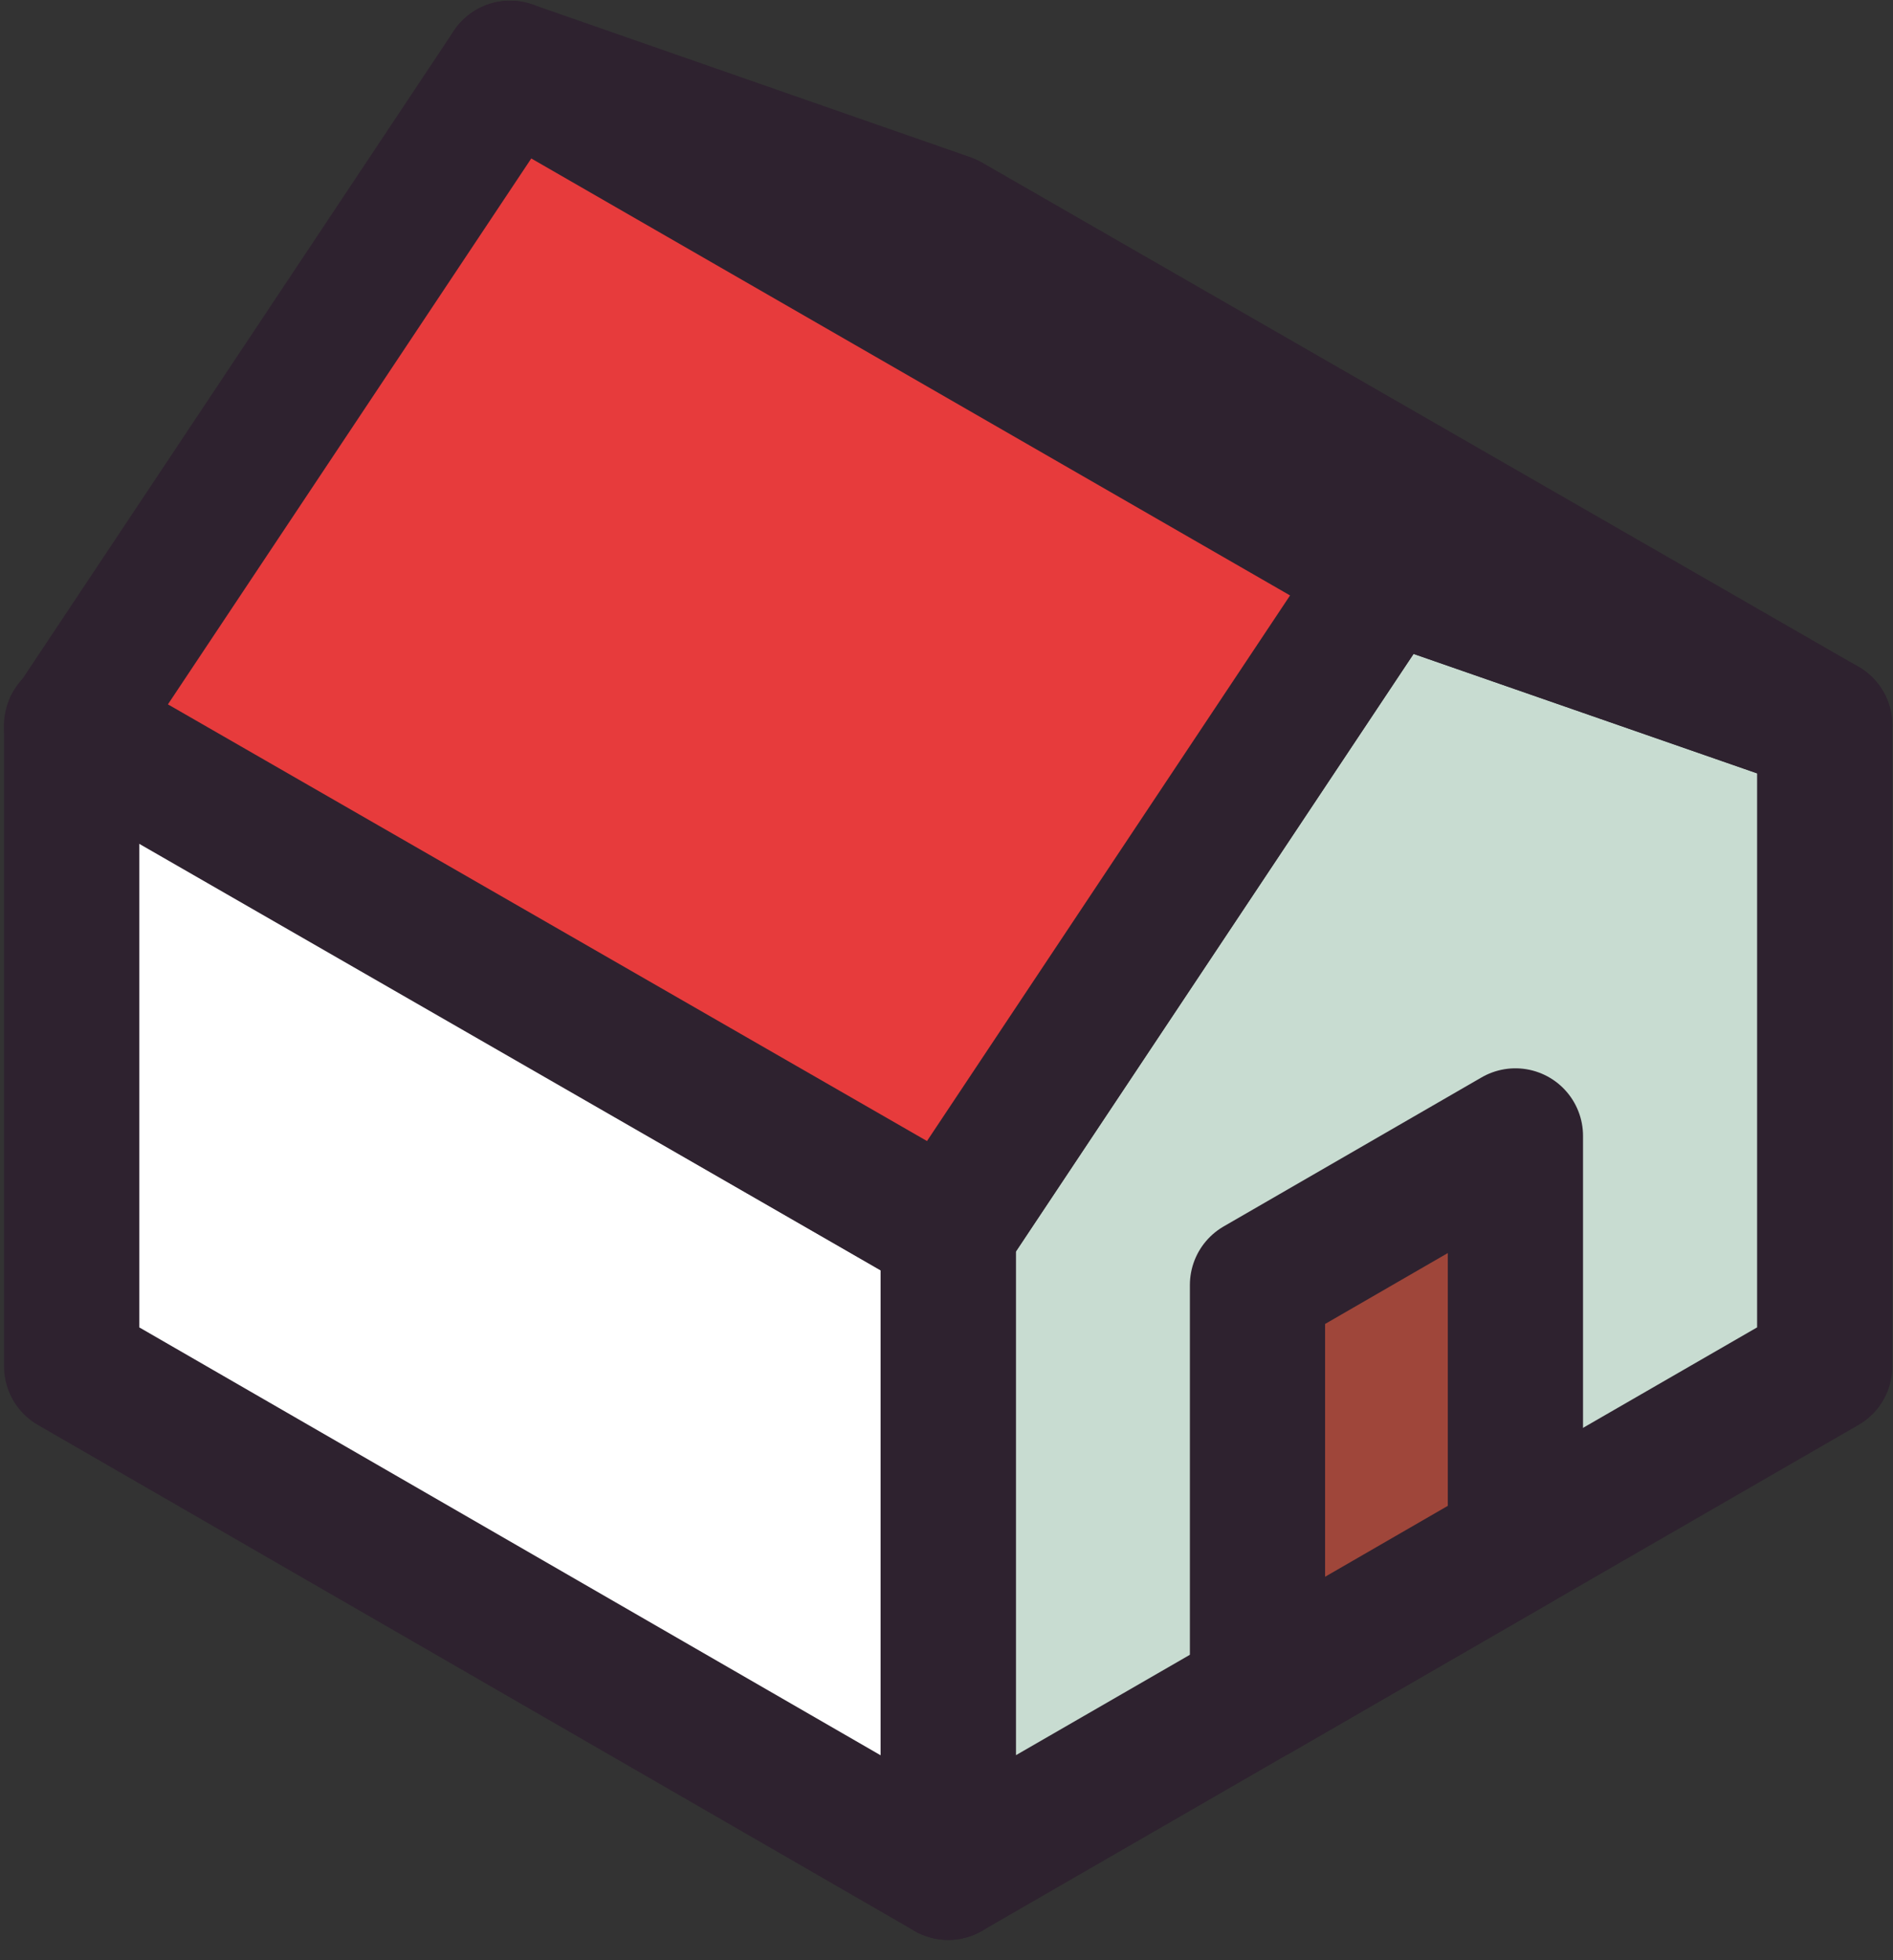 <svg width="56" height="58" viewBox="0 0 56 58" fill="none" xmlns="http://www.w3.org/2000/svg">
<rect x="0" y="0" width="56" height="58" fill="#333333" stroke="none"/>
<path d="M53.98 21.46V40.43L28.05 55.4V36.43L41.01 16.95L53.98 21.46Z" fill="#C8DCD1" stroke="#2E222F" stroke-width="4" stroke-miterlimit="10" stroke-linejoin="round"/>
<path d="M37.2 50.12L44.83 45.71V33.61L37.2 38.02V50.12Z" fill="#9F463A" stroke="#2E222F" stroke-width="4" stroke-miterlimit="10" stroke-linejoin="round"/>
<path d="M2.12 21.46V40.43L28.05 55.4V36.43L2.12 21.46Z" fill="white" stroke="#2E222F" stroke-width="4" stroke-miterlimit="10" stroke-linejoin="round"/>
<path d="M41.01 16.95L15.09 2.02L28.05 6.54L53.98 21.46L41.01 16.95Z" fill="#F8C12B" stroke="#2E222F" stroke-width="4" stroke-miterlimit="10" stroke-linejoin="round"/>
<path d="M28.05 36.43L2.12 21.51L15.09 2.02L41.01 16.95L28.05 36.43Z" fill="#E73B3C" stroke="#2E222F" stroke-width="4" stroke-miterlimit="10" stroke-linejoin="round"/>
</svg>
